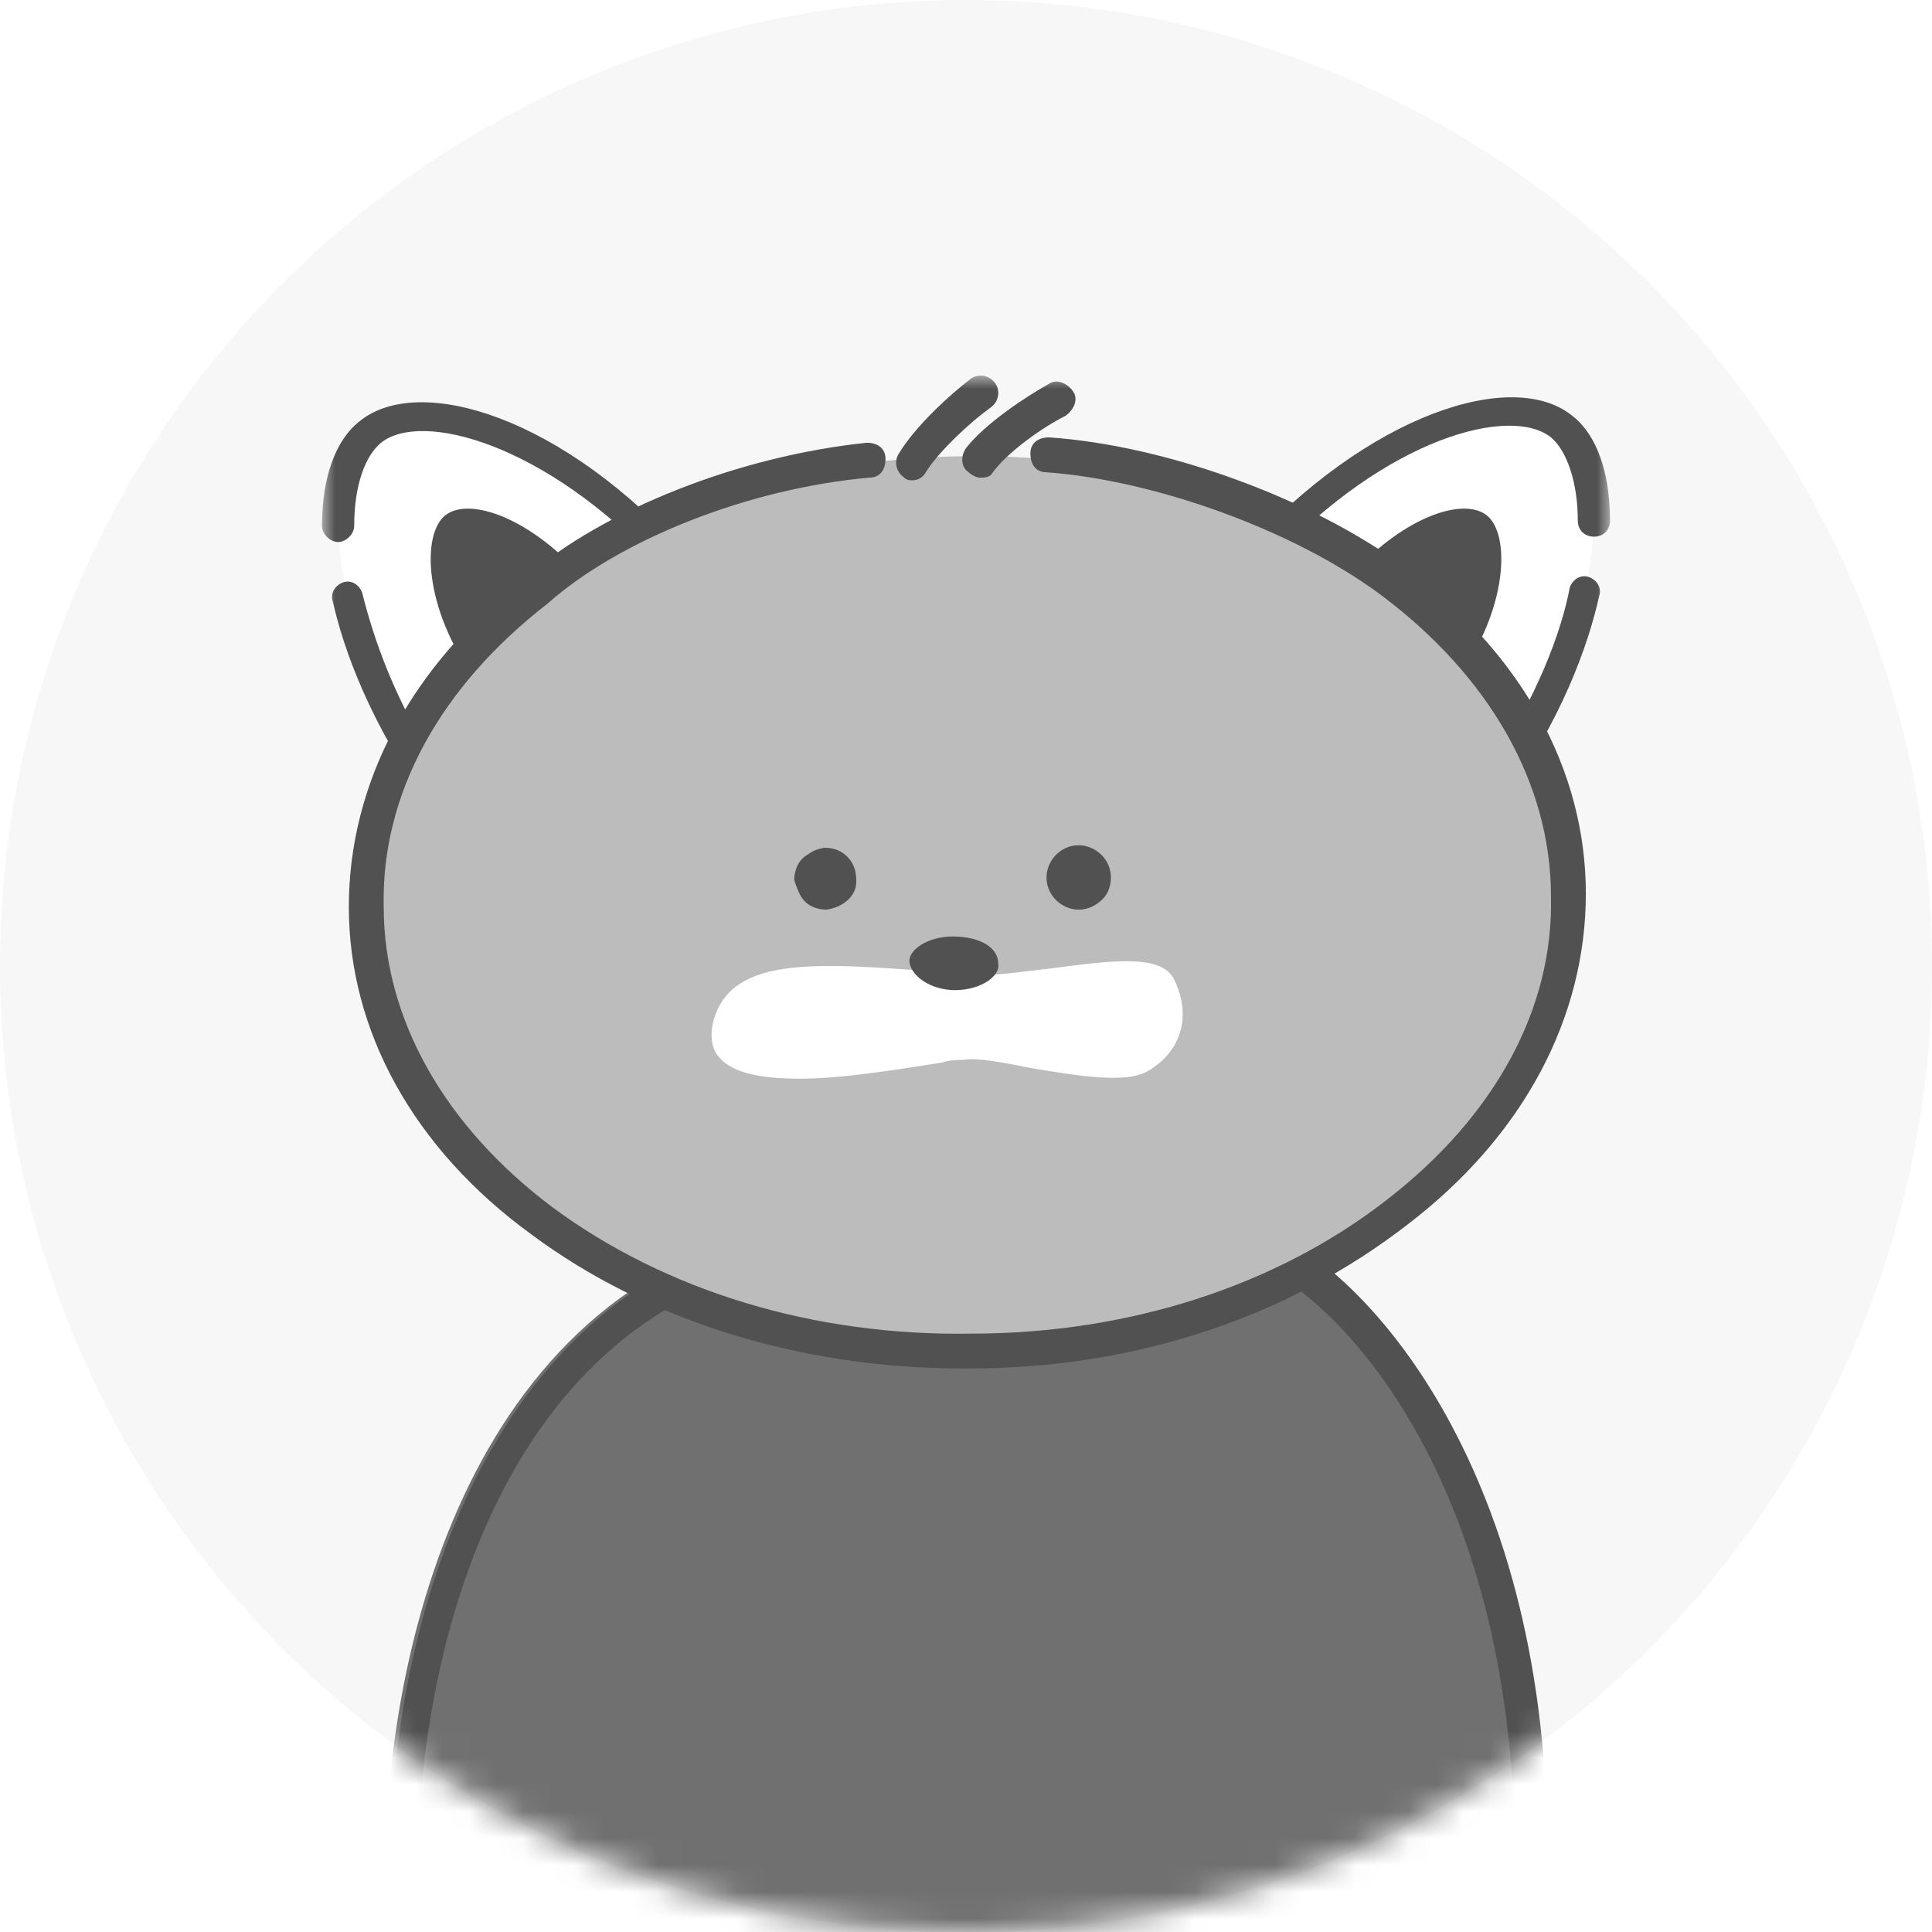 <?xml version="1.0" encoding="utf-8"?>
<!-- Generator: Adobe Illustrator 26.2.1, SVG Export Plug-In . SVG Version: 6.00 Build 0)  -->
<svg version="1.1" id="레이어_1" xmlns="http://www.w3.org/2000/svg" xmlns:xlink="http://www.w3.org/1999/xlink" x="0px"
	 y="0px" viewBox="0 0 72 72" style="enable-background:new 0 0 72 72;" xml:space="preserve">
<style type="text/css">
	.st0{fill:#F7F7F7;}
	.st1{fill:#EFEFEF;filter:url(#Adobe_OpacityMaskFilter);}
	.st2{mask:url(#mask0_854_4840_00000041980056289004173600000005822870337078865063_);}
	.st3{clip-path:url(#SVGID_00000183210976495951581020000004411078852941308820_);}
	.st4{fill:#FFFFFF;}
	.st5{fill:#707070;}
	.st6{fill:#515151;}
	.st7{fill:#BCBCBC;}
</style>
<circle class="st0" cx="36" cy="36" r="36"/>
<defs>
	<filter id="Adobe_OpacityMaskFilter" filterUnits="userSpaceOnUse" x="12" y="14" width="48" height="58">
		<feColorMatrix  type="matrix" values="1 0 0 0 0  0 1 0 0 0  0 0 1 0 0  0 0 0 1 0"/>
	</filter>
</defs>
<mask maskUnits="userSpaceOnUse" x="12" y="14" width="48" height="58" id="mask0_854_4840_00000041980056289004173600000005822870337078865063_">
	<circle class="st1" cx="36" cy="36" r="36"/>
</mask>
<g class="st2">
	<g>
		<defs>
			<rect id="SVGID_1_" x="12" y="14" width="48" height="58"/>
		</defs>
		<clipPath id="SVGID_00000175324599459524347340000005116795488336198077_">
			<use xlink:href="#SVGID_1_"  style="overflow:visible;"/>
		</clipPath>
		<g style="clip-path:url(#SVGID_00000175324599459524347340000005116795488336198077_);">
			<path class="st4" d="M13.9,16.3c-3,2.1,0,10.3,1.8,12.2s8.7-8.3,8.7-8.3S17.7,13.7,13.9,16.3L13.9,16.3z"/>
			<path class="st4" d="M58.1,16.2c3,2.1,0,10.3-1.8,12.2c-1.9,1.9-8.7-8.3-8.7-8.3S54.4,13.6,58.1,16.2L58.1,16.2z"/>
			<path class="st5" d="M27.4,46.7c-10.9,3.8-12.8,18-12.4,24.7H57c0.7-15.2-5.9-22.8-9.3-24.7C45.5,45.2,38.4,43,27.4,46.7
				L27.4,46.7z"/>
			<path class="st5" d="M57,72H15c-0.3,0-0.5-0.2-0.6-0.5C14,64.4,16.1,50,27.3,46.2c4.9-1.7,9.5-2.4,13.6-2
				c4.3,0.3,6.5,1.7,7.1,2.1c3.6,2,10.3,9.9,9.5,25.2C57.5,71.7,57.3,72,57,72L57,72z M15.6,70.8h40.8c0.5-14.4-5.6-21.7-9-23.6
				c0,0,0,0-0.1,0c-2.2-1.6-9.1-3.6-19.7,0.1C17.4,50.8,15.3,63.9,15.6,70.8L15.6,70.8z"/>
			<path class="st6" d="M15.2,72c-0.3,0-0.6-0.2-0.6-0.5c-0.5-7.1,1.6-21.4,12.8-25.3c4.9-1.7,9.5-2.4,13.6-2
				c4.3,0.3,6.5,1.7,7.1,2.1c3.6,2,10.3,9.9,9.5,25.2c0,0.3-0.3,0.6-0.6,0.6c-0.3,0-0.6-0.3-0.6-0.6c0.7-14.8-5.6-22.2-9-24.1
				c0,0,0,0-0.1,0c-2.2-1.6-9.1-3.6-19.7,0.1c-10.5,3.6-12.4,17.3-12,24.1C15.8,71.7,15.6,72,15.2,72C15.2,72,15.2,72,15.2,72
				L15.2,72z"/>
			<path class="st6" d="M16.5,30.4C16.5,30.4,16.4,30.4,16.5,30.4c-0.2,0-0.4-0.1-0.4-0.2c-2.3-3.2-3.3-6-3.7-7.8
				c-0.1-0.3,0.1-0.6,0.4-0.7c0.3-0.1,0.6,0.1,0.7,0.4c0.4,1.6,1.2,4.1,3.1,6.9l8-7.9c-4.3-4.6-8.9-5.8-10.4-4.6
				c-0.6,0.5-1,1.6-1,3.1c0,0.3-0.3,0.6-0.6,0.6h0c-0.3,0-0.6-0.3-0.6-0.6c0-1.8,0.5-3.2,1.4-3.9c2.2-1.8,7.6-0.2,12.3,5.1
				c0.2,0.2,0.2,0.6,0,0.8l-8.8,8.8C16.8,30.3,16.6,30.4,16.5,30.4L16.5,30.4z"/>
			<path class="st6" d="M16.6,19.2c0.9-0.7,3.2,0.1,5.2,2.4c-0.7,0.5-1.4,1-2.1,1.7c-0.8,0.7-1.4,1.4-2,2
				C15.8,22.7,15.7,19.9,16.6,19.2L16.6,19.2z"/>
			<path class="st6" d="M55.5,30.4c-0.1,0-0.3-0.1-0.4-0.2l-8.8-8.8c-0.2-0.2-0.2-0.5,0-0.8c4.7-5.2,10.1-6.9,12.3-5.1
				c0.9,0.7,1.4,2.1,1.4,3.9c0,0.3-0.2,0.6-0.6,0.6h0c-0.3,0-0.6-0.2-0.6-0.6c0-1.4-0.4-2.6-1-3.1c-1.5-1.2-6.1,0-10.4,4.6l8,7.9
				c1.9-2.8,2.8-5.3,3.1-6.9c0.1-0.3,0.4-0.5,0.7-0.4c0.3,0.1,0.5,0.4,0.4,0.7c-0.4,1.8-1.4,4.7-3.7,7.8
				C55.9,30.3,55.7,30.4,55.5,30.4C55.6,30.4,55.5,30.4,55.5,30.4L55.5,30.4z"/>
			<path class="st6" d="M55.4,19.2c-0.9-0.7-3.2,0.1-5.2,2.4c0.7,0.5,1.4,1,2.1,1.7c0.8,0.7,1.4,1.4,2,2
				C56.2,22.7,56.3,19.9,55.4,19.2L55.4,19.2z"/>
			<path class="st7" d="M58.4,33.5c0,4.5-2.4,8.7-6.4,11.8c-4,3.1-9.6,5-15.9,5.1c-6.2,0.1-11.9-1.8-15.9-4.8
				c-4.1-3-6.5-7.2-6.6-11.7c0-4.5,2.4-8.7,6.4-11.8c4-3.1,9.6-5,15.9-5.1c6.2-0.1,11.9,1.8,15.9,4.8C55.9,24.9,58.4,29,58.4,33.5
				L58.4,33.5z"/>
			<path class="st6" d="M34,17.9c-0.1,0-0.2,0-0.3-0.1c-0.3-0.2-0.4-0.6-0.2-0.9c0.6-1,1.9-2.2,2.7-2.8c0.3-0.2,0.7-0.1,0.9,0.2
				c0.2,0.3,0.1,0.7-0.2,0.9c-0.7,0.5-1.9,1.6-2.4,2.4C34.4,17.8,34.2,17.9,34,17.9L34,17.9z"/>
			<path class="st6" d="M36.5,17.8c-0.1,0-0.3-0.1-0.4-0.2c-0.3-0.2-0.3-0.6-0.1-0.9c0.7-0.9,2.2-1.9,3.1-2.4c0.3-0.2,0.7,0,0.9,0.3
				c0.2,0.3,0,0.7-0.3,0.9c-0.8,0.4-2.1,1.3-2.7,2.1C36.9,17.8,36.7,17.8,36.5,17.8L36.5,17.8z"/>
			<path class="st6" d="M35.9,51c-6.1,0-11.8-1.8-16.1-5c-4.4-3.2-6.8-7.6-6.8-12.2c0-4.6,2.3-9,6.6-12.3c2.9-2.5,7.9-4.5,12.7-5
				c0.4,0,0.7,0.2,0.7,0.6c0,0.4-0.2,0.7-0.6,0.7c-4.5,0.4-9.3,2.3-12,4.7c0,0,0,0,0,0c-4,3.1-6.2,7.1-6.1,11.3
				c0,4.2,2.3,8.2,6.3,11.2c4.2,3.1,9.7,4.8,15.6,4.7c5.9,0,11.4-1.8,15.5-5c4-3.1,6.2-7.1,6.1-11.3c0-4.2-2.3-8.2-6.3-11.2
				c-3.2-2.4-8.4-4.3-12.5-4.6c-0.4,0-0.6-0.3-0.6-0.7c0-0.4,0.3-0.6,0.7-0.6c4.4,0.3,9.8,2.3,13.2,4.8c4.4,3.2,6.8,7.6,6.8,12.2
				c0,4.6-2.3,9-6.6,12.3C48,49.1,42.3,51,36.1,51C36,51,35.9,51,35.9,51L35.9,51z"/>
			<path class="st6" d="M30.8,31.6c-0.6,0-1.1,0.5-1.1,1.1c0,0.6,0.5,1.1,1.1,1.1c0.6,0,1.1-0.5,1.1-1.1
				C31.9,32.1,31.4,31.6,30.8,31.6z"/>
			<path class="st6" d="M30.8,33.9c-0.3,0-0.6-0.1-0.8-0.3c-0.2-0.2-0.3-0.5-0.4-0.8c0-0.3,0.1-0.6,0.3-0.8c0.2-0.2,0.5-0.3,0.8-0.4
				c0.3,0,0.6,0.1,0.8,0.3c0.2,0.2,0.3,0.5,0.4,0.8C32,33.3,31.5,33.8,30.8,33.9L30.8,33.9L30.8,33.9z M30.8,31.7L30.8,31.7
				c-0.3,0-0.5,0.1-0.7,0.3c-0.2,0.2-0.3,0.4-0.3,0.7c0,0.3,0.1,0.5,0.3,0.7c0.2,0.2,0.4,0.3,0.7,0.3h0c0.5,0,1-0.5,1-1
				c0-0.3-0.1-0.5-0.3-0.7C31.3,31.8,31.1,31.7,30.8,31.7z"/>
			<path class="st6" d="M40.2,31.6c-0.6,0-1.1,0.5-1.1,1.1c0,0.6,0.5,1.1,1.1,1.1c0.6,0,1.1-0.5,1.1-1.1
				C41.3,32.1,40.8,31.6,40.2,31.6z"/>
			<path class="st6" d="M40.2,33.9c-0.6,0-1.2-0.5-1.2-1.2c0-0.6,0.5-1.2,1.2-1.2h0c0.6,0,1.2,0.5,1.2,1.2c0,0.3-0.1,0.6-0.3,0.8
				C40.9,33.7,40.6,33.9,40.2,33.9L40.2,33.9L40.2,33.9z M40.2,31.7c-0.5,0-1,0.5-1,1c0,0.5,0.4,1,1,1h0c0.3,0,0.5-0.1,0.7-0.3
				s0.3-0.4,0.3-0.7C41.2,32.1,40.8,31.7,40.2,31.7L40.2,31.7L40.2,31.7z"/>
			<path class="st4" d="M43.8,36.6c-0.4-1.1-2.4-0.8-4.7-0.5c-1,0.1-2.1,0.3-2.8,0.2c-0.5,0-1-0.1-1.5-0.1c-4.3-0.3-7.5-0.6-8.2,1.8
				c-0.2,0.7,0,1.2,0.2,1.4c0.5,0.6,1.6,0.8,3,0.8c1.5,0,3.4-0.3,5.3-0.6c0.3-0.1,0.6-0.1,0.8-0.1c0.5-0.1,1.5,0.1,2.5,0.3
				c1.8,0.3,3.6,0.6,4.4,0.1C44,39.2,44.4,37.9,43.8,36.6L43.8,36.6z"/>
			<path class="st6" d="M35.6,36.9c0.9,0,1.7-0.5,1.6-1c0-0.6-0.7-1-1.7-1c-0.9,0-1.7,0.5-1.6,1S34.7,36.9,35.6,36.9z"/>
		</g>
	</g>
</g>
</svg>
